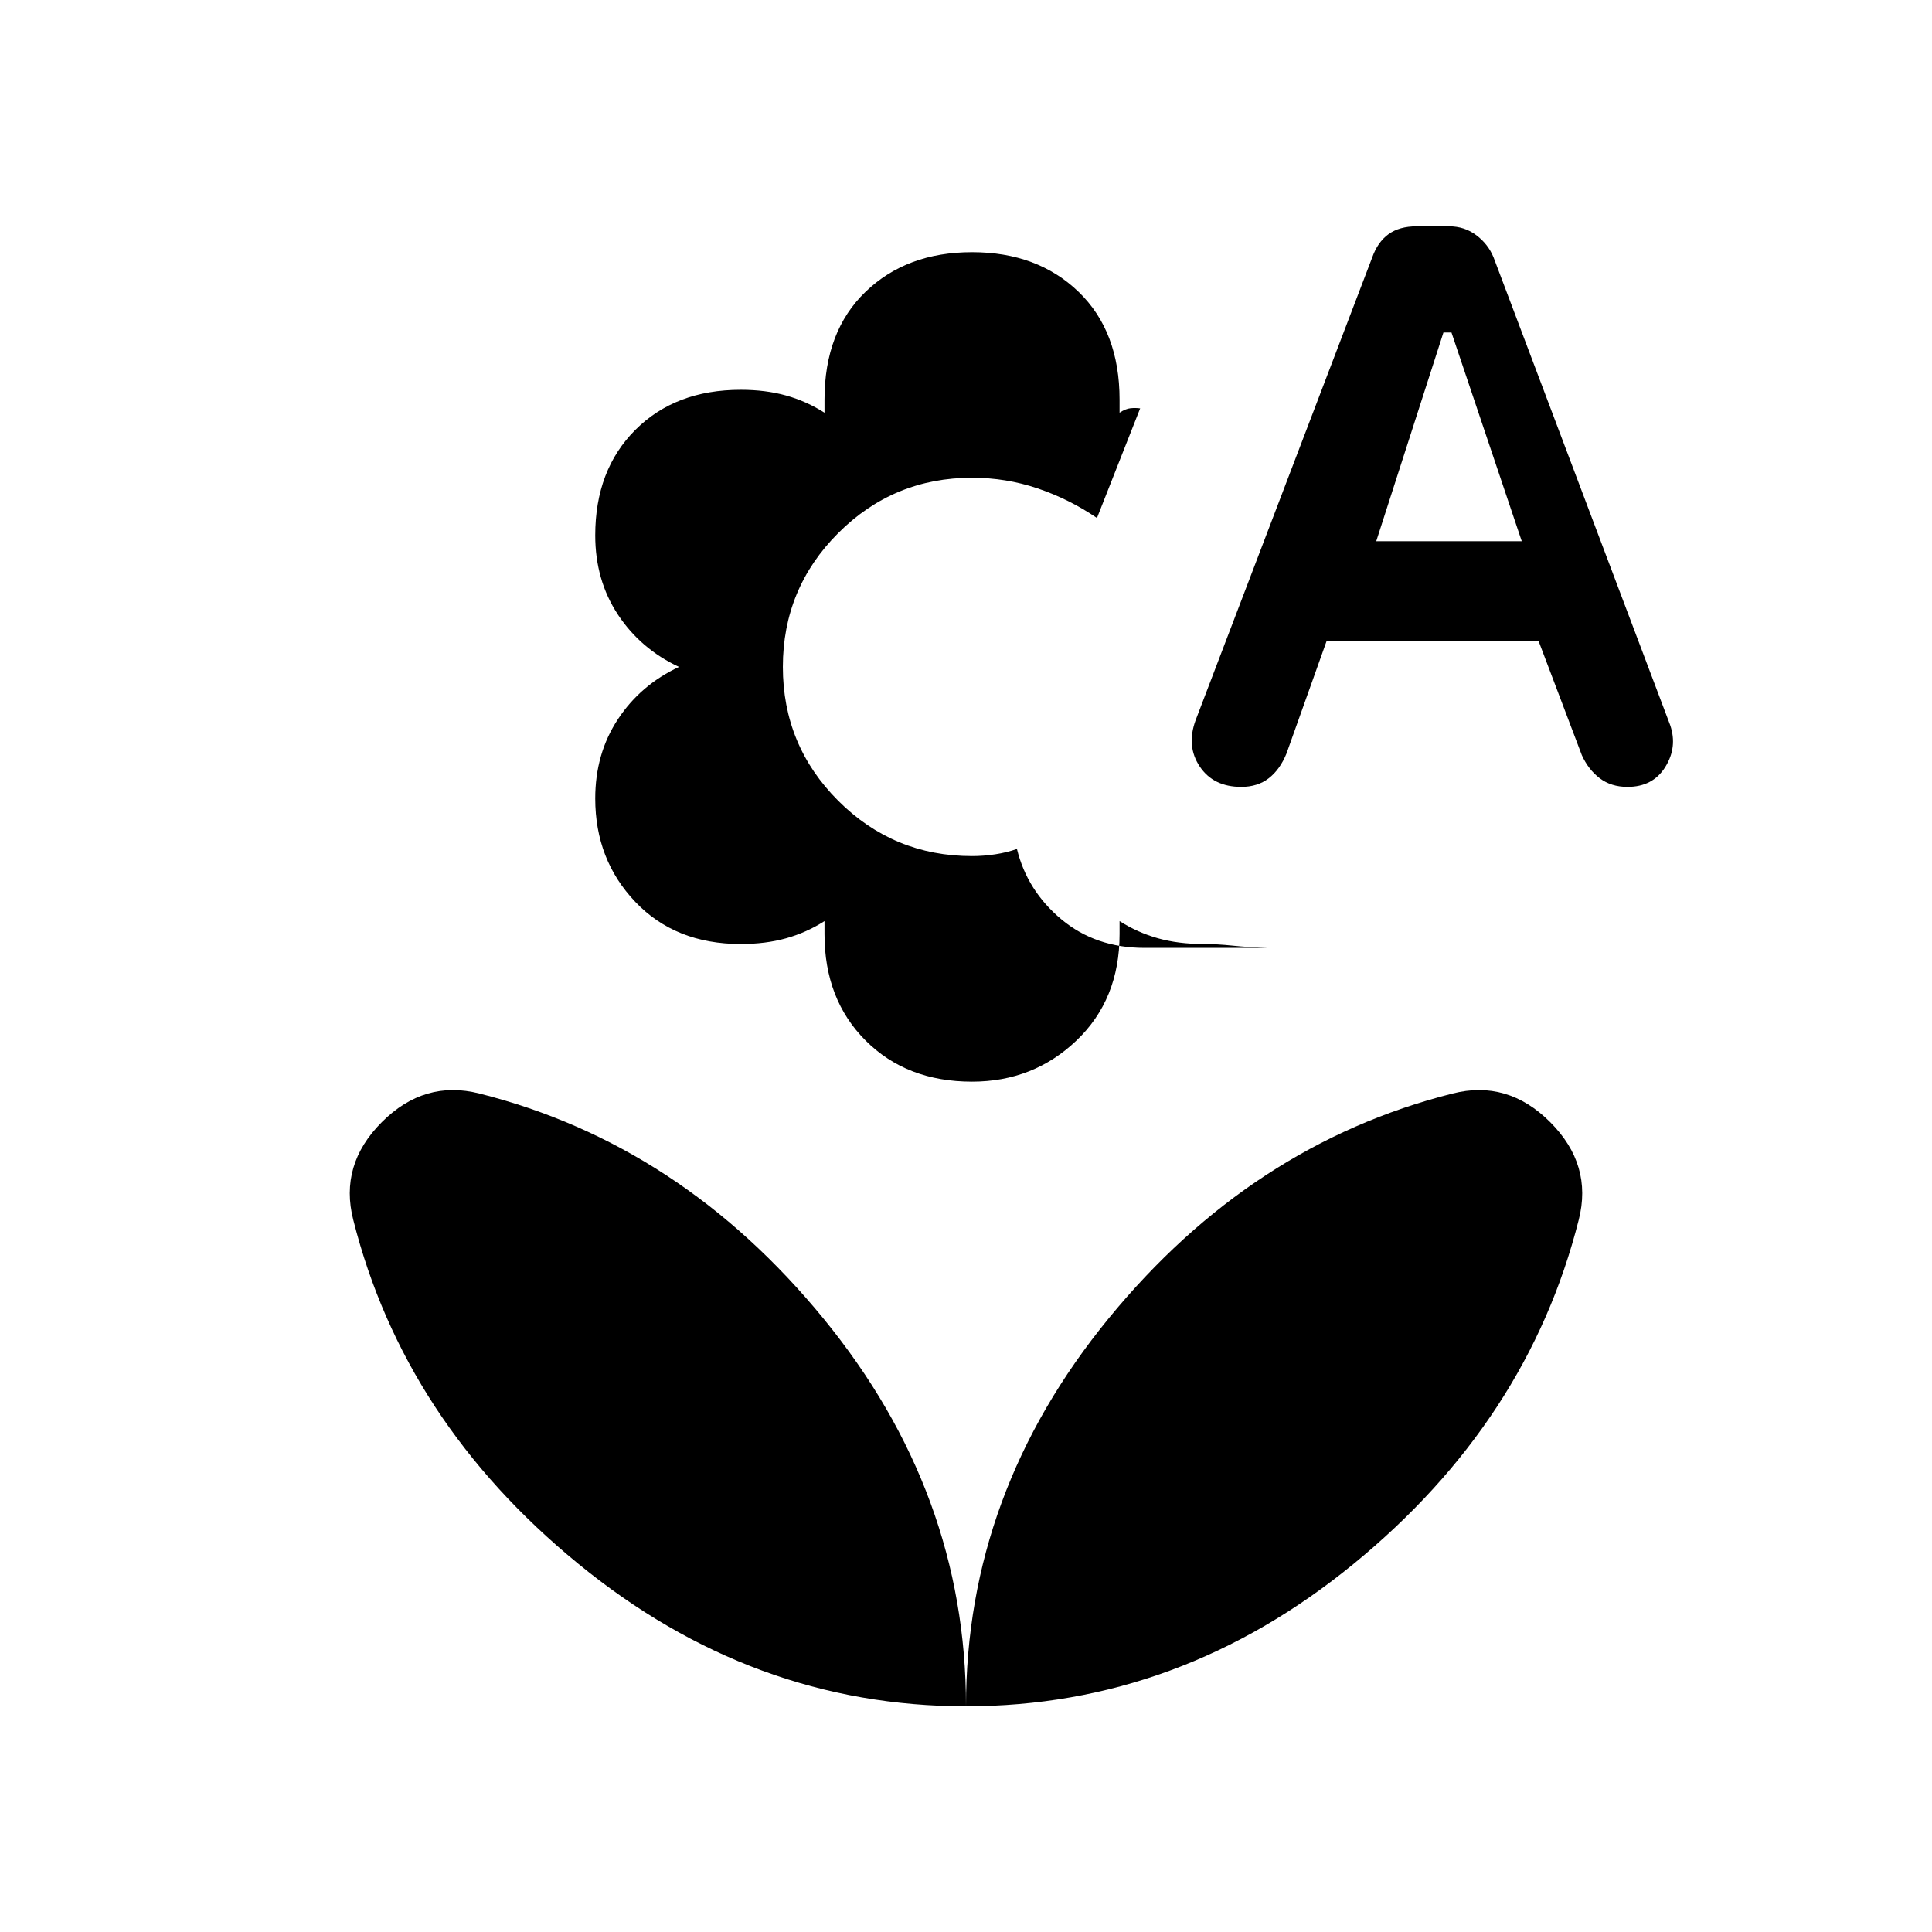 <svg xmlns="http://www.w3.org/2000/svg" height="24" viewBox="0 96 960 960" width="24"><path d="M483 633.462q-32.462 0-52.885-20.423-20.423-20.423-20.423-52.885v-6.461q-8.923 5.692-19.077 8.538-10.154 2.846-22.538 2.846-32.462 0-52.385-20.923-19.923-20.923-19.923-51.385 0-22.307 11.269-39.384t30.346-26q-19.077-8.924-30.346-26.001-11.269-17.077-11.269-39.384 0-32.462 19.923-52.385 19.923-19.923 52.385-19.923 12.384 0 22.538 2.846t19.077 8.539v-6.462q0-34 20.423-53.654 20.423-19.654 52.885-19.654t52.885 19.654q20.423 19.654 20.423 53.654v6.462q3-2 5.5-2.231 2.5-.231 4.731.077l-21.462 54.462q-13.769-9.385-29.462-14.693-15.692-5.307-32.615-5.307-39 0-66.5 27.5t-27.5 66.5q0 39 27.5 66.5t66.5 27.5q5.769 0 11.538-.885 5.77-.885 10.77-2.654 5.077 20.769 22.077 34.962 17 14.192 41.307 14.192h61.616q-10.154-.308-17.808-1.115-7.654-.808-14.577-.808-12.384 0-22.538-2.846t-19.077-8.538v6.461q0 32.462-21.423 52.885-21.423 20.423-51.885 20.423Zm176.231-219.077-20 56.077q-3.231 7.923-8.769 12.23Q624.923 487 616.769 487q-13.846 0-20.615-10.115-6.769-10.116-2.077-22.962l87.769-230q2.693-7.616 8.077-11.539 5.385-3.923 14-3.923h16.154q7.616 0 13.5 4.423 5.885 4.423 8.577 11.039l87.77 232.462q3.692 10.846-2.462 20.73Q821.308 487 808.693 487q-8.154 0-13.808-4.308-5.654-4.307-8.885-11.461l-21.538-56.846H659.231Zm24.615-49.462h72.308L721.231 261.23h-4l-33.385 103.693ZM480 943.846q-106.154 0-192.693-70.846-86.538-70.846-111.769-170.846-7-27.385 14.192-48.577 21.193-21.192 48.577-14.192 100.001 25.23 170.847 111.769Q480 837.692 480 943.846Zm0 0q0-106.154 70.846-192.692 70.846-86.539 170.847-111.769 27.384-7 48.577 14.192 21.192 21.192 14.192 48.577-25.231 100-111.769 170.846Q586.154 943.846 480 943.846Z"/></svg>